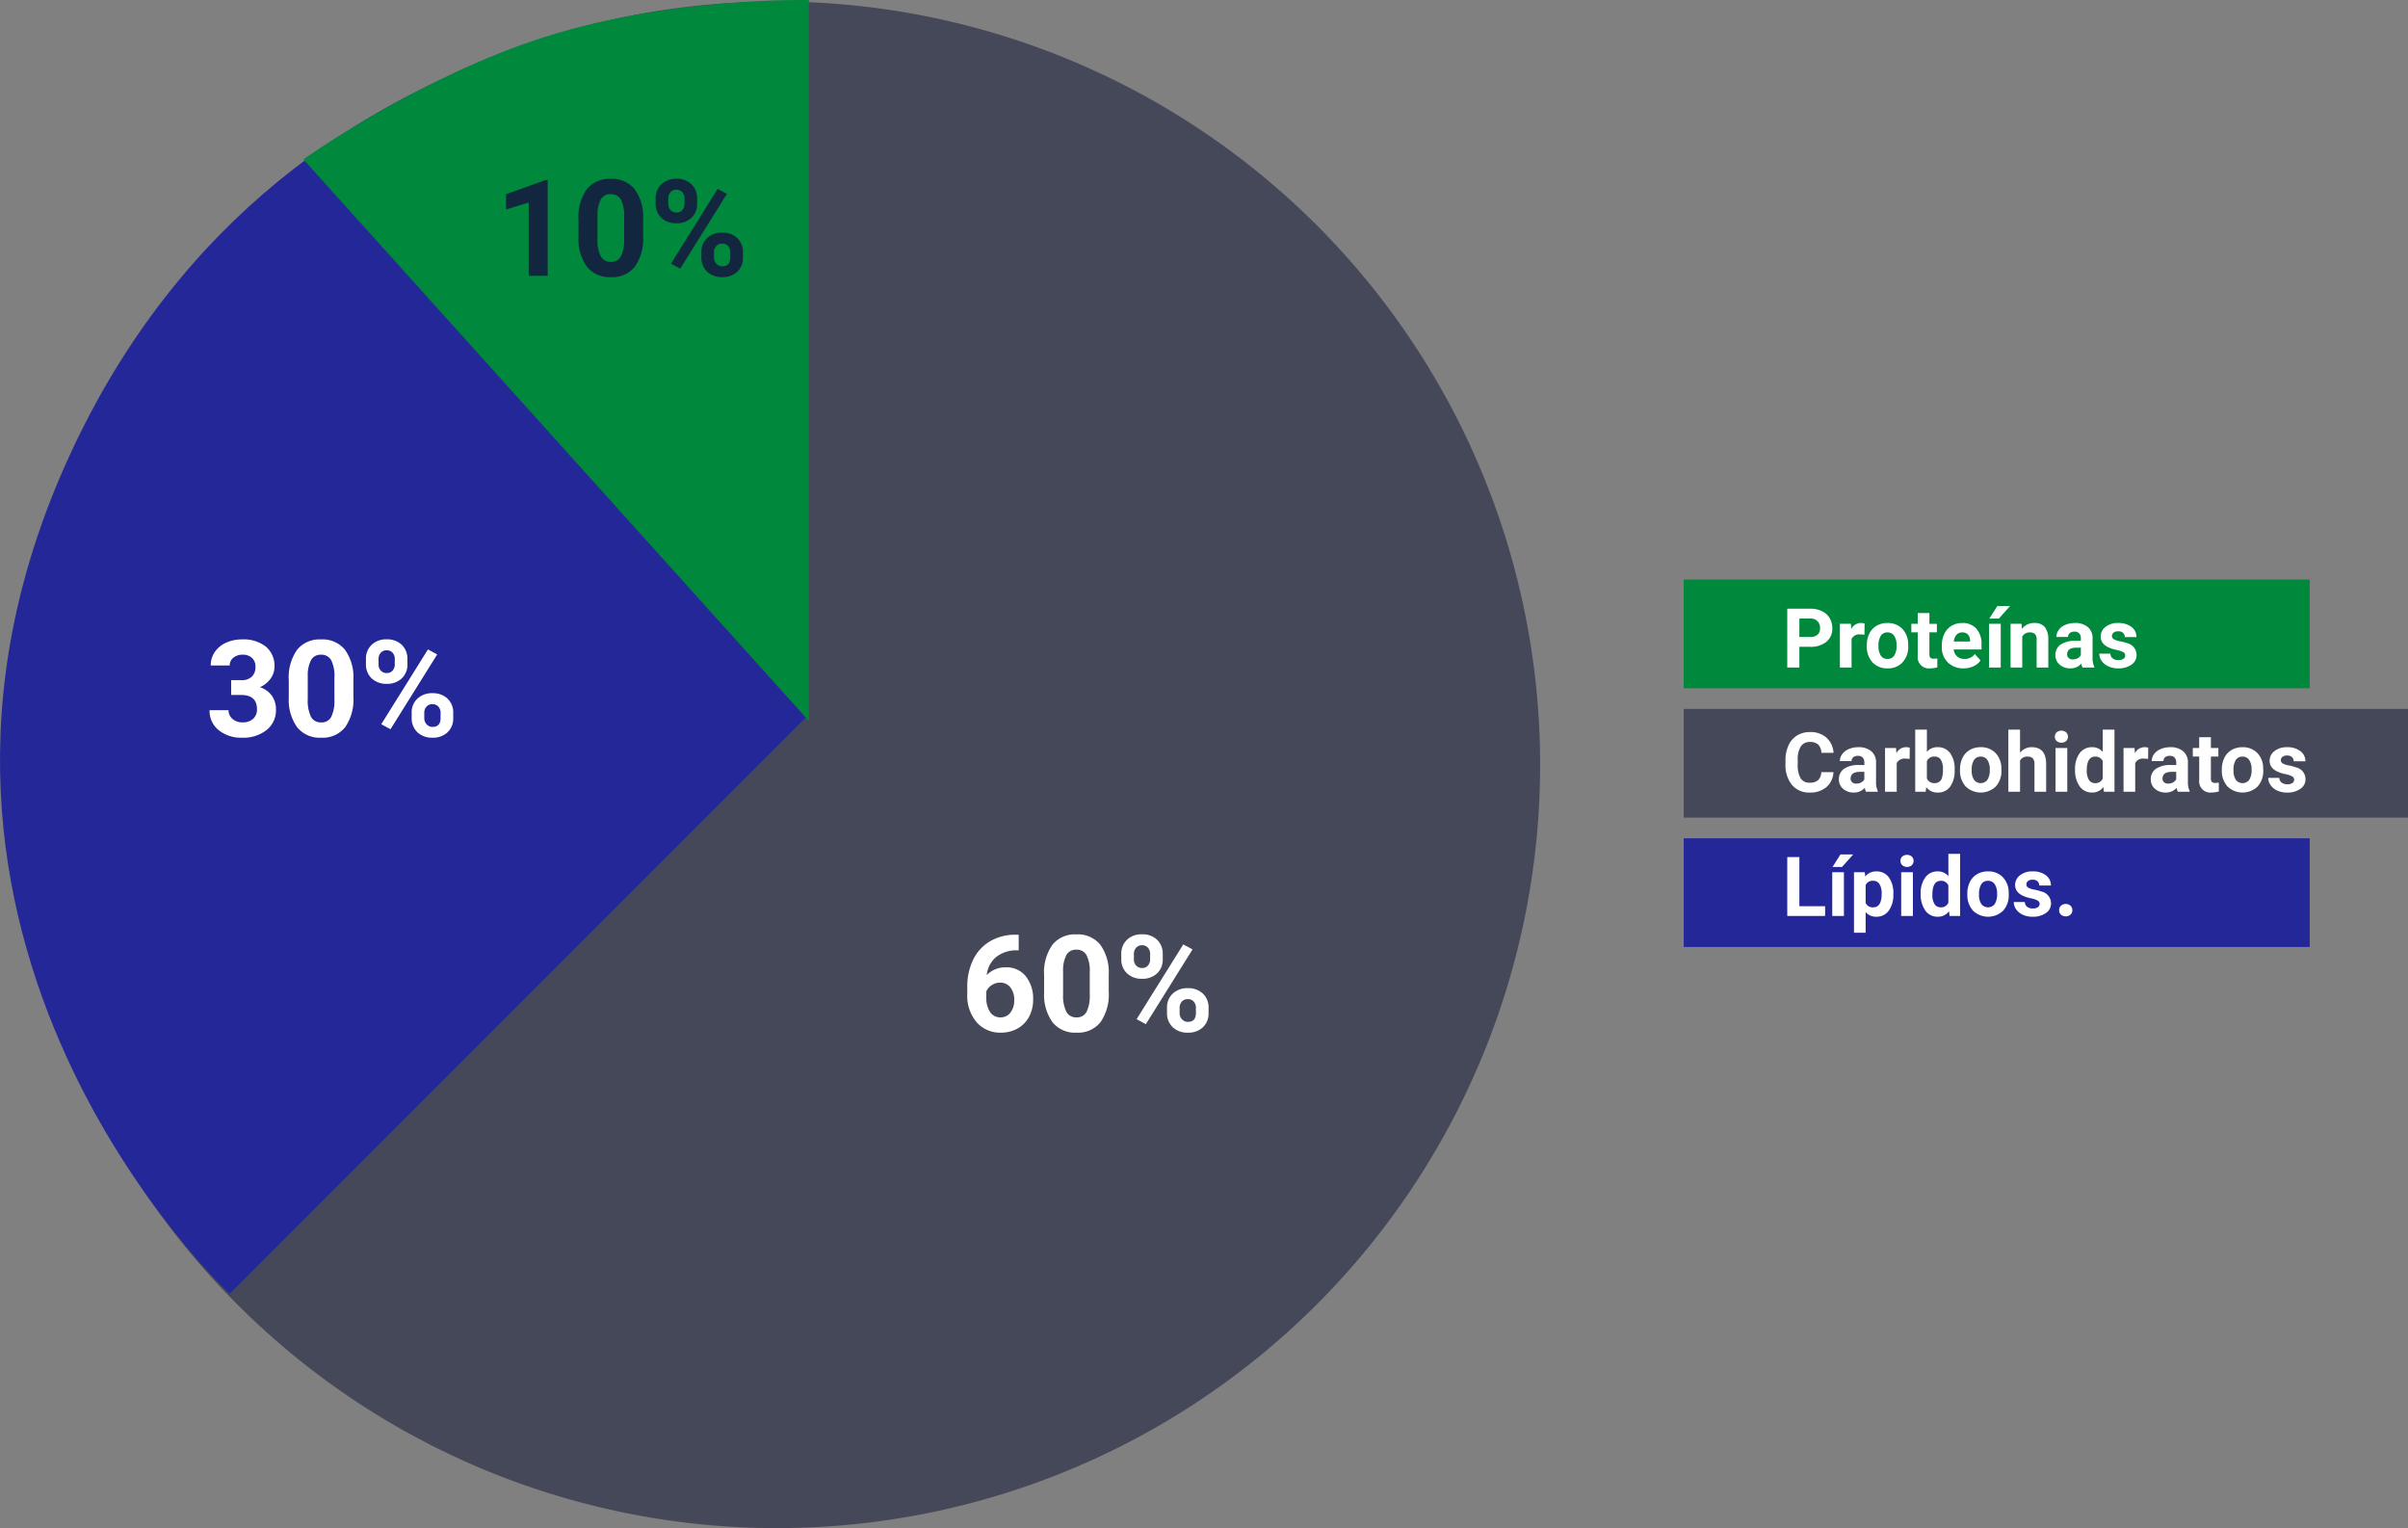 <svg xmlns="http://www.w3.org/2000/svg" width="465.445" height="295.302" viewBox="0 0 465.445 295.302">
  <rect x="0" y="0" width="465.445" height="295.302" fill="#808080" stroke="none"/>
  <g id="Grupo_1101081" data-name="Grupo 1101081" transform="translate(-409.195 -1942.35)">
    <path id="Trazado_875092" data-name="Trazado 875092" d="M147.5,0A147.5,147.5,0,1,1,0,147.5,147.5,147.5,0,0,1,147.5,0Z" transform="translate(411.889 1942.651)" fill="#454858"/>
    <path id="Trazado_874530" data-name="Trazado 874530" d="M3795.668-9757v137.758L3683.71-9507.284s-73.912-68.372-31.017-161.864S3795.668-9757,3795.668-9757Z" transform="translate(-3230.111 11699.651)" fill="#242798"/>
    <path id="Trazado_874531" data-name="Trazado 874531" d="M3795.668-9617.961v-139.328s-26.392-.642-50.823,7.056-46.9,23.733-46.9,23.733Z" transform="translate(-3230.111 11699.651)" fill="#00883c"/>
    <path id="Trazado_876890" data-name="Trazado 876890" d="M10.169,0H6.5V-14.162L2.12-12.81v-2.958L9.775-18.51h.394ZM28.615-7.643a9.364,9.364,0,0,1-1.587,5.865A5.539,5.539,0,0,1,22.382.254a5.578,5.578,0,0,1-4.621-1.993,9.09,9.09,0,0,1-1.638-5.713v-3.4a9.241,9.241,0,0,1,1.606-5.878,5.581,5.581,0,0,1,4.627-2.006,5.586,5.586,0,0,1,4.621,1.987,9.062,9.062,0,0,1,1.638,5.707Zm-3.669-3.741a6.769,6.769,0,0,0-.628-3.349,2.124,2.124,0,0,0-1.961-1.048,2.086,2.086,0,0,0-1.911,1,6.334,6.334,0,0,0-.654,3.12v4.5A7.105,7.105,0,0,0,20.408-3.8a2.1,2.1,0,0,0,1.974,1.1,2.06,2.06,0,0,0,1.942-1.055,6.935,6.935,0,0,0,.622-3.228ZM31.04-14.93a3.655,3.655,0,0,1,1.1-2.761,4.006,4.006,0,0,1,2.895-1.06,4.069,4.069,0,0,1,2.92,1.047,3.724,3.724,0,0,1,1.1,2.837v.914a3.608,3.608,0,0,1-1.1,2.755,4.048,4.048,0,0,1-2.895,1.041A4.074,4.074,0,0,1,32.151-11.2a3.7,3.7,0,0,1-1.111-2.825Zm2.438.993a1.726,1.726,0,0,0,.438,1.232,1.5,1.5,0,0,0,1.149.466,1.434,1.434,0,0,0,1.13-.473,1.836,1.836,0,0,0,.419-1.264v-.945a1.8,1.8,0,0,0-.419-1.239,1.464,1.464,0,0,0-1.155-.473,1.468,1.468,0,0,0-1.13.466,1.835,1.835,0,0,0-.432,1.3Zm6.4,9.4a3.608,3.608,0,0,1,1.117-2.761,4.062,4.062,0,0,1,2.895-1.047A4.1,4.1,0,0,1,46.8-7.306a3.7,3.7,0,0,1,1.111,2.85v.914A3.635,3.635,0,0,1,46.82-.793,4.024,4.024,0,0,1,43.913.254,4.072,4.072,0,0,1,40.98-.8a3.681,3.681,0,0,1-1.1-2.793Zm2.438,1.006a1.712,1.712,0,0,0,.457,1.2,1.486,1.486,0,0,0,1.143.5q1.549,0,1.549-1.724v-.971a1.741,1.741,0,0,0-.432-1.232,1.483,1.483,0,0,0-1.143-.466,1.483,1.483,0,0,0-1.143.466,1.8,1.8,0,0,0-.432,1.271ZM35.788-1.384,34-2.349,43.024-16.8l1.79.965Z" transform="translate(504.889 1995.651)" fill="#12263f"/>
    <path id="Trazado_876891" data-name="Trazado 876891" d="M4.989-10.867H6.944a2.755,2.755,0,0,0,2.069-.7,2.559,2.559,0,0,0,.673-1.854,2.262,2.262,0,0,0-.667-1.739,2.583,2.583,0,0,0-1.834-.622,2.707,2.707,0,0,0-1.765.578,1.847,1.847,0,0,0-.711,1.5H1.041a4.512,4.512,0,0,1,.781-2.6,5.2,5.2,0,0,1,2.184-1.8A7.288,7.288,0,0,1,7.1-18.738a6.911,6.911,0,0,1,4.6,1.4,4.786,4.786,0,0,1,1.663,3.866,3.889,3.889,0,0,1-.774,2.336A5.031,5.031,0,0,1,10.55-9.5a4.593,4.593,0,0,1,2.33,1.676,4.546,4.546,0,0,1,.768,2.641,4.866,4.866,0,0,1-1.8,3.948A7.223,7.223,0,0,1,7.1.254a6.849,6.849,0,0,1-4.526-1.46A4.768,4.768,0,0,1,.813-5.065H4.481a2.126,2.126,0,0,0,.781,1.7,2.877,2.877,0,0,0,1.923.66A2.891,2.891,0,0,0,9.236-3.4,2.388,2.388,0,0,0,9.979-5.23Q9.979-8,6.932-8H4.989ZM28.615-7.643a9.364,9.364,0,0,1-1.587,5.865A5.539,5.539,0,0,1,22.382.254a5.578,5.578,0,0,1-4.621-1.993,9.09,9.09,0,0,1-1.638-5.713v-3.4a9.241,9.241,0,0,1,1.606-5.878,5.581,5.581,0,0,1,4.627-2.006,5.586,5.586,0,0,1,4.621,1.987,9.062,9.062,0,0,1,1.638,5.707Zm-3.669-3.741a6.769,6.769,0,0,0-.628-3.349,2.124,2.124,0,0,0-1.961-1.048,2.086,2.086,0,0,0-1.911,1,6.334,6.334,0,0,0-.654,3.12v4.5A7.105,7.105,0,0,0,20.408-3.8a2.1,2.1,0,0,0,1.974,1.1,2.06,2.06,0,0,0,1.942-1.055,6.935,6.935,0,0,0,.622-3.228ZM31.04-14.93a3.655,3.655,0,0,1,1.1-2.761,4.006,4.006,0,0,1,2.895-1.06,4.069,4.069,0,0,1,2.92,1.047,3.724,3.724,0,0,1,1.1,2.837v.914a3.608,3.608,0,0,1-1.1,2.755,4.048,4.048,0,0,1-2.895,1.041A4.074,4.074,0,0,1,32.151-11.2a3.7,3.7,0,0,1-1.111-2.825Zm2.438.993a1.726,1.726,0,0,0,.438,1.232,1.5,1.5,0,0,0,1.149.466,1.434,1.434,0,0,0,1.13-.473,1.836,1.836,0,0,0,.419-1.264v-.945a1.8,1.8,0,0,0-.419-1.239,1.464,1.464,0,0,0-1.155-.473,1.468,1.468,0,0,0-1.13.466,1.835,1.835,0,0,0-.432,1.3Zm6.4,9.4a3.608,3.608,0,0,1,1.117-2.761,4.062,4.062,0,0,1,2.895-1.047A4.1,4.1,0,0,1,46.8-7.306a3.7,3.7,0,0,1,1.111,2.85v.914A3.635,3.635,0,0,1,46.82-.793,4.024,4.024,0,0,1,43.913.254,4.072,4.072,0,0,1,40.98-.8a3.681,3.681,0,0,1-1.1-2.793Zm2.438,1.006a1.712,1.712,0,0,0,.457,1.2,1.486,1.486,0,0,0,1.143.5q1.549,0,1.549-1.724v-.971a1.741,1.741,0,0,0-.432-1.232,1.483,1.483,0,0,0-1.143-.466,1.483,1.483,0,0,0-1.143.466,1.8,1.8,0,0,0-.432,1.271ZM35.788-1.384,34-2.349,43.024-16.8l1.79.965Z" transform="translate(448.889 2084.651)" fill="#fff"/>
    <path id="Trazado_876892" data-name="Trazado 876892" d="M11.21-18.675v3.021h-.355a6.233,6.233,0,0,0-4.005,1.295,5.261,5.261,0,0,0-1.822,3.491,5,5,0,0,1,3.72-1.5,4.708,4.708,0,0,1,3.834,1.727A6.921,6.921,0,0,1,14-6.094a6.808,6.808,0,0,1-.781,3.263A5.6,5.6,0,0,1,11.013-.559,6.418,6.418,0,0,1,7.782.254,5.994,5.994,0,0,1,3.066-1.777,7.885,7.885,0,0,1,1.27-7.2v-1.32a11.866,11.866,0,0,1,1.136-5.313A8.331,8.331,0,0,1,5.668-17.4,9.561,9.561,0,0,1,10.6-18.675ZM7.63-9.407a2.931,2.931,0,0,0-1.612.462A2.786,2.786,0,0,0,4.951-7.722v1.115a4.94,4.94,0,0,0,.724,2.87A2.338,2.338,0,0,0,7.706-2.7a2.313,2.313,0,0,0,1.911-.931,3.8,3.8,0,0,0,.73-2.414A3.791,3.791,0,0,0,9.61-8.482,2.4,2.4,0,0,0,7.63-9.407ZM28.615-7.643a9.364,9.364,0,0,1-1.587,5.865A5.539,5.539,0,0,1,22.382.254a5.578,5.578,0,0,1-4.621-1.993,9.09,9.09,0,0,1-1.638-5.713v-3.4a9.241,9.241,0,0,1,1.606-5.878,5.581,5.581,0,0,1,4.627-2.006,5.586,5.586,0,0,1,4.621,1.987,9.062,9.062,0,0,1,1.638,5.707Zm-3.669-3.741a6.769,6.769,0,0,0-.628-3.349,2.124,2.124,0,0,0-1.961-1.048,2.086,2.086,0,0,0-1.911,1,6.334,6.334,0,0,0-.654,3.12v4.5A7.105,7.105,0,0,0,20.408-3.8a2.1,2.1,0,0,0,1.974,1.1,2.06,2.06,0,0,0,1.942-1.055,6.935,6.935,0,0,0,.622-3.228ZM31.04-14.93a3.655,3.655,0,0,1,1.1-2.761,4.006,4.006,0,0,1,2.895-1.06,4.069,4.069,0,0,1,2.92,1.047,3.724,3.724,0,0,1,1.1,2.837v.914a3.608,3.608,0,0,1-1.1,2.755,4.048,4.048,0,0,1-2.895,1.041A4.074,4.074,0,0,1,32.151-11.2a3.7,3.7,0,0,1-1.111-2.825Zm2.438.993a1.726,1.726,0,0,0,.438,1.232,1.5,1.5,0,0,0,1.149.466,1.434,1.434,0,0,0,1.13-.473,1.836,1.836,0,0,0,.419-1.264v-.945a1.8,1.8,0,0,0-.419-1.239,1.464,1.464,0,0,0-1.155-.473,1.468,1.468,0,0,0-1.13.466,1.835,1.835,0,0,0-.432,1.3Zm6.4,9.4a3.608,3.608,0,0,1,1.117-2.761,4.062,4.062,0,0,1,2.895-1.047A4.1,4.1,0,0,1,46.8-7.306a3.7,3.7,0,0,1,1.111,2.85v.914A3.635,3.635,0,0,1,46.82-.793,4.024,4.024,0,0,1,43.913.254,4.072,4.072,0,0,1,40.98-.8a3.681,3.681,0,0,1-1.1-2.793Zm2.438,1.006a1.712,1.712,0,0,0,.457,1.2,1.486,1.486,0,0,0,1.143.5q1.549,0,1.549-1.724v-.971a1.741,1.741,0,0,0-.432-1.232,1.483,1.483,0,0,0-1.143-.466,1.483,1.483,0,0,0-1.143.466,1.8,1.8,0,0,0-.432,1.271ZM35.788-1.384,34-2.349,43.024-16.8l1.79.965Z" transform="translate(594.889 2141.651)" fill="#fff"/>
    <path id="Trazado_876893" data-name="Trazado 876893" d="M0,0H121V21H0Z" transform="translate(734.64 2054.35)" fill="#00883c"/>
    <path id="Trazado_876856" data-name="Trazado 876856" d="M0,0H140V21H0Z" transform="translate(734.64 2079.35)" fill="#454858"/>
    <path id="Trazado_876894" data-name="Trazado 876894" d="M0,0H121V21H0Z" transform="translate(734.64 2104.35)" fill="#242798"/>
    <path id="Trazado_876895" data-name="Trazado 876895" d="M3.359-4.008V0H1.016V-11.375H5.453a5.134,5.134,0,0,1,2.254.469A3.454,3.454,0,0,1,9.2-9.574a3.714,3.714,0,0,1,.523,1.965A3.266,3.266,0,0,1,8.582-4.973a4.767,4.767,0,0,1-3.168.965Zm0-1.9H5.453a2.059,2.059,0,0,0,1.418-.437,1.591,1.591,0,0,0,.488-1.25,1.876,1.876,0,0,0-.492-1.352,1.839,1.839,0,0,0-1.359-.531H3.359Zm12.578-.43a6.134,6.134,0,0,0-.812-.062,1.654,1.654,0,0,0-1.68.867V0H11.188V-8.453H13.32l.063,1.008a2.092,2.092,0,0,1,1.883-1.164,2.366,2.366,0,0,1,.7.1ZM16.391-4.3a5.013,5.013,0,0,1,.484-2.242A3.546,3.546,0,0,1,18.27-8.07a4.069,4.069,0,0,1,2.113-.539,3.849,3.849,0,0,1,2.793,1.047,4.2,4.2,0,0,1,1.207,2.844l.016.578A4.418,4.418,0,0,1,23.313-1.02,3.775,3.775,0,0,1,20.4.156,3.793,3.793,0,0,1,17.48-1.016,4.5,4.5,0,0,1,16.391-4.2Zm2.258.16A3.16,3.16,0,0,0,19.1-2.3a1.5,1.5,0,0,0,1.3.638,1.5,1.5,0,0,0,1.281-.63,3.457,3.457,0,0,0,.461-2.015A3.128,3.128,0,0,0,21.68-6.14a1.5,1.5,0,0,0-1.3-.649,1.474,1.474,0,0,0-1.281.646A3.516,3.516,0,0,0,18.648-4.144Zm9.844-6.387v2.078h1.445V-6.8H28.492v4.219a1.007,1.007,0,0,0,.18.672.9.9,0,0,0,.688.2,3.6,3.6,0,0,0,.664-.055V-.047a4.648,4.648,0,0,1-1.367.2,2.156,2.156,0,0,1-2.422-2.4V-6.8H25V-8.453h1.234v-2.078ZM35.086.156A4.15,4.15,0,0,1,32.059-.984a4.054,4.054,0,0,1-1.168-3.039v-.219a5.106,5.106,0,0,1,.492-2.277,3.612,3.612,0,0,1,1.395-1.547,3.914,3.914,0,0,1,2.059-.543,3.508,3.508,0,0,1,2.73,1.094,4.444,4.444,0,0,1,1,3.1v.922H33.18a2.1,2.1,0,0,0,.66,1.328,2,2,0,0,0,1.395.5,2.437,2.437,0,0,0,2.039-.945l1.109,1.242A3.389,3.389,0,0,1,37.008-.246,4.511,4.511,0,0,1,35.086.156Zm-.258-6.945a1.411,1.411,0,0,0-1.09.455,2.357,2.357,0,0,0-.535,1.3h3.141v-.181a1.681,1.681,0,0,0-.406-1.165A1.456,1.456,0,0,0,34.828-6.789ZM42.281,0H40.023V-8.453h2.258Zm-.664-11.883h2.461L41.914-9.461H40.078ZM46.3-8.453l.07.977A2.951,2.951,0,0,1,48.8-8.609a2.453,2.453,0,0,1,2,.789,3.682,3.682,0,0,1,.672,2.359V0H49.219V-5.419a1.47,1.47,0,0,0-.312-1.045,1.4,1.4,0,0,0-1.039-.325,1.553,1.553,0,0,0-1.43.814V0H44.18V-8.453ZM58.086,0a2.507,2.507,0,0,1-.227-.758,2.732,2.732,0,0,1-2.133.914,3,3,0,0,1-2.059-.719,2.312,2.312,0,0,1-.816-1.812,2.389,2.389,0,0,1,1-2.062,4.915,4.915,0,0,1,2.879-.727h1.039v-.484a1.393,1.393,0,0,0-.3-.937,1.183,1.183,0,0,0-.949-.352,1.345,1.345,0,0,0-.895.273.929.929,0,0,0-.324.75H53.039a2.268,2.268,0,0,1,.453-1.359,3,3,0,0,1,1.281-.98,4.669,4.669,0,0,1,1.859-.355,3.689,3.689,0,0,1,2.48.785,2.747,2.747,0,0,1,.918,2.207v3.664a4.041,4.041,0,0,0,.336,1.82V0ZM56.219-1.57a1.945,1.945,0,0,0,.922-.223,1.462,1.462,0,0,0,.625-.6V-3.844h-.844q-1.7,0-1.8,1.172l-.008.133a.9.9,0,0,0,.3.7A1.153,1.153,0,0,0,56.219-1.57Zm10.125-.766a.727.727,0,0,0-.41-.652,4.659,4.659,0,0,0-1.316-.426Q61.6-4.047,61.6-5.977a2.323,2.323,0,0,1,.934-1.879,3.766,3.766,0,0,1,2.441-.754,4.053,4.053,0,0,1,2.574.758,2.388,2.388,0,0,1,.965,1.969H66.258a1.092,1.092,0,0,0-.312-.8A1.322,1.322,0,0,0,64.969-7a1.351,1.351,0,0,0-.883.258.814.814,0,0,0-.312.656.7.7,0,0,0,.355.605,3.657,3.657,0,0,0,1.2.4A9.8,9.8,0,0,1,66.75-4.7,2.336,2.336,0,0,1,68.539-2.43a2.2,2.2,0,0,1-.992,1.871,4.28,4.28,0,0,1-2.562.715A4.47,4.47,0,0,1,63.1-.223,3.166,3.166,0,0,1,61.8-1.262a2.414,2.414,0,0,1-.469-1.426h2.141a1.179,1.179,0,0,0,.445.922,1.766,1.766,0,0,0,1.109.32,1.635,1.635,0,0,0,.98-.246A.766.766,0,0,0,66.344-2.336ZM9.945,20.211A4.025,4.025,0,0,1,8.59,23.1a4.76,4.76,0,0,1-3.223,1.055,4.28,4.28,0,0,1-3.441-1.473A6.038,6.038,0,0,1,.672,18.641v-.7a6.819,6.819,0,0,1,.578-2.891A4.332,4.332,0,0,1,2.9,13.137a4.629,4.629,0,0,1,2.5-.668A4.637,4.637,0,0,1,8.57,13.523a4.326,4.326,0,0,1,1.391,2.961H7.617A2.376,2.376,0,0,0,7,14.887a2.271,2.271,0,0,0-1.605-.5,1.991,1.991,0,0,0-1.754.84,4.707,4.707,0,0,0-.6,2.605V18.7a5.038,5.038,0,0,0,.559,2.7,1.954,1.954,0,0,0,1.762.852,2.314,2.314,0,0,0,1.621-.5A2.241,2.241,0,0,0,7.6,20.211ZM16.234,24a2.507,2.507,0,0,1-.227-.758,2.732,2.732,0,0,1-2.133.914,3,3,0,0,1-2.059-.719A2.312,2.312,0,0,1,11,21.625a2.389,2.389,0,0,1,1-2.062,4.915,4.915,0,0,1,2.879-.727h1.039v-.484a1.393,1.393,0,0,0-.3-.937,1.183,1.183,0,0,0-.949-.352,1.345,1.345,0,0,0-.895.273.929.929,0,0,0-.324.75H11.188a2.268,2.268,0,0,1,.453-1.359,3,3,0,0,1,1.281-.98,4.669,4.669,0,0,1,1.859-.355,3.689,3.689,0,0,1,2.48.785,2.747,2.747,0,0,1,.918,2.207v3.664a4.041,4.041,0,0,0,.336,1.82V24Zm-1.867-1.57a1.945,1.945,0,0,0,.922-.223,1.462,1.462,0,0,0,.625-.6V20.156H15.07q-1.7,0-1.8,1.172l-.008.133a.9.9,0,0,0,.3.7A1.153,1.153,0,0,0,14.367,22.43Zm10.3-4.766a6.134,6.134,0,0,0-.812-.062,1.654,1.654,0,0,0-1.68.867V24H19.914V15.547h2.133l.063,1.008a2.092,2.092,0,0,1,1.883-1.164,2.366,2.366,0,0,1,.7.1Zm8.7,2.188A5.119,5.119,0,0,1,32.5,23.02a2.872,2.872,0,0,1-2.422,1.137,2.639,2.639,0,0,1-2.2-1.055l-.1.9H25.75V12h2.258v4.3a2.571,2.571,0,0,1,2.055-.914,2.9,2.9,0,0,1,2.426,1.137,5.126,5.126,0,0,1,.879,3.2Zm-2.258-.172A3.381,3.381,0,0,0,30.7,17.8a1.372,1.372,0,0,0-1.211-.592,1.489,1.489,0,0,0-1.484.885v3.346a1.509,1.509,0,0,0,1.5.893,1.4,1.4,0,0,0,1.438-1.081A5.6,5.6,0,0,0,31.109,19.679Zm3.3.016a5.013,5.013,0,0,1,.484-2.242,3.546,3.546,0,0,1,1.395-1.523,4.069,4.069,0,0,1,2.113-.539,3.849,3.849,0,0,1,2.793,1.047A4.2,4.2,0,0,1,42.4,19.281l.016.578a4.418,4.418,0,0,1-1.086,3.121,4.209,4.209,0,0,1-5.832,0,4.5,4.5,0,0,1-1.09-3.187Zm2.258.16a3.16,3.16,0,0,0,.453,1.843,1.628,1.628,0,0,0,2.578.008,3.457,3.457,0,0,0,.461-2.015A3.128,3.128,0,0,0,39.7,17.86a1.5,1.5,0,0,0-1.3-.649,1.474,1.474,0,0,0-1.281.646A3.516,3.516,0,0,0,36.664,19.856Zm9.344-3.387a2.818,2.818,0,0,1,2.258-1.078q2.75,0,2.789,3.2V24H48.8V18.636a1.577,1.577,0,0,0-.312-1.077,1.338,1.338,0,0,0-1.039-.348,1.536,1.536,0,0,0-1.437.767V24H43.75V12h2.258ZM55.141,24H52.875V15.547h2.266Zm-2.4-10.641a1.112,1.112,0,0,1,.34-.836,1.465,1.465,0,0,1,1.848,0,1.193,1.193,0,0,1,0,1.68,1.448,1.448,0,0,1-1.836,0A1.108,1.108,0,0,1,52.742,13.359Zm3.906,6.352a5.094,5.094,0,0,1,.887-3.148,2.877,2.877,0,0,1,2.426-1.172A2.589,2.589,0,0,1,62,16.313V12h2.266V24H62.227l-.109-.9a2.657,2.657,0,0,1-2.172,1.055,2.869,2.869,0,0,1-2.395-1.176A5.258,5.258,0,0,1,56.648,19.711Zm2.258.161A3.355,3.355,0,0,0,59.32,21.7a1.348,1.348,0,0,0,1.2.636A1.51,1.51,0,0,0,62,21.449V18.1a1.489,1.489,0,0,0-1.461-.887Q58.906,17.211,58.906,19.872Zm11.859-2.208a6.134,6.134,0,0,0-.812-.062,1.654,1.654,0,0,0-1.68.867V24H66.016V15.547h2.133l.063,1.008a2.092,2.092,0,0,1,1.883-1.164,2.366,2.366,0,0,1,.7.1ZM76.516,24a2.507,2.507,0,0,1-.227-.758,2.732,2.732,0,0,1-2.133.914,3,3,0,0,1-2.059-.719,2.312,2.312,0,0,1-.816-1.812,2.389,2.389,0,0,1,1-2.062,4.915,4.915,0,0,1,2.879-.727H76.2v-.484a1.393,1.393,0,0,0-.3-.937,1.183,1.183,0,0,0-.949-.352,1.345,1.345,0,0,0-.895.273.929.929,0,0,0-.324.75H71.469a2.268,2.268,0,0,1,.453-1.359,3,3,0,0,1,1.281-.98,4.669,4.669,0,0,1,1.859-.355,3.689,3.689,0,0,1,2.48.785,2.747,2.747,0,0,1,.918,2.207v3.664a4.041,4.041,0,0,0,.336,1.82V24Zm-1.867-1.57a1.945,1.945,0,0,0,.922-.223,1.462,1.462,0,0,0,.625-.6V20.156h-.844q-1.7,0-1.8,1.172l-.008.133a.9.9,0,0,0,.3.7A1.153,1.153,0,0,0,74.648,22.43Zm8.25-8.961v2.078h1.445V17.2H82.9v4.219a1.007,1.007,0,0,0,.18.672.9.9,0,0,0,.688.2,3.6,3.6,0,0,0,.664-.055v1.711a4.648,4.648,0,0,1-1.367.2,2.156,2.156,0,0,1-2.422-2.4V17.2H79.406V15.547h1.234V13.469ZM85.016,19.7a5.013,5.013,0,0,1,.484-2.242,3.546,3.546,0,0,1,1.395-1.523,4.069,4.069,0,0,1,2.113-.539A3.849,3.849,0,0,1,91.8,16.438a4.2,4.2,0,0,1,1.207,2.844l.016.578a4.418,4.418,0,0,1-1.086,3.121,4.209,4.209,0,0,1-5.832,0,4.5,4.5,0,0,1-1.09-3.187Zm2.258.16a3.16,3.16,0,0,0,.453,1.843,1.628,1.628,0,0,0,2.578.008,3.457,3.457,0,0,0,.461-2.015A3.128,3.128,0,0,0,90.3,17.86a1.5,1.5,0,0,0-1.3-.649,1.474,1.474,0,0,0-1.281.646A3.516,3.516,0,0,0,87.273,19.856Zm11.719,1.808a.727.727,0,0,0-.41-.652,4.659,4.659,0,0,0-1.316-.426q-3.016-.633-3.016-2.562a2.323,2.323,0,0,1,.934-1.879,3.766,3.766,0,0,1,2.441-.754,4.053,4.053,0,0,1,2.574.758,2.388,2.388,0,0,1,.965,1.969H98.906a1.092,1.092,0,0,0-.312-.8A1.322,1.322,0,0,0,97.617,17a1.351,1.351,0,0,0-.883.258.814.814,0,0,0-.312.656.7.7,0,0,0,.355.605,3.657,3.657,0,0,0,1.2.4A9.8,9.8,0,0,1,99.4,19.3a2.336,2.336,0,0,1,1.789,2.273,2.2,2.2,0,0,1-.992,1.871,4.28,4.28,0,0,1-2.562.715,4.47,4.47,0,0,1-1.887-.379,3.166,3.166,0,0,1-1.293-1.039,2.414,2.414,0,0,1-.469-1.426h2.141a1.179,1.179,0,0,0,.445.922,1.766,1.766,0,0,0,1.109.32,1.635,1.635,0,0,0,.98-.246A.766.766,0,0,0,98.992,21.664ZM3.359,46.117H8.336V48H1.016V36.625H3.359ZM11.969,48H9.711V39.547h2.258ZM11.3,36.117h2.461L11.6,38.539H9.766Zm10.219,7.734a5.07,5.07,0,0,1-.887,3.129,2.843,2.843,0,0,1-2.395,1.176,2.633,2.633,0,0,1-2.07-.891V51.25H13.914v-11.7h2.094l.078.828a2.654,2.654,0,0,1,2.141-.984,2.862,2.862,0,0,1,2.43,1.156,5.207,5.207,0,0,1,.867,3.188Zm-2.258-.172a3.345,3.345,0,0,0-.418-1.826,1.36,1.36,0,0,0-1.215-.643,1.478,1.478,0,0,0-1.461.815V45.5a1.5,1.5,0,0,0,1.477.839Q19.266,46.336,19.266,43.679ZM25.3,48H23.039V39.547H25.3Zm-2.4-10.641a1.112,1.112,0,0,1,.34-.836,1.465,1.465,0,0,1,1.848,0,1.193,1.193,0,0,1,0,1.68,1.448,1.448,0,0,1-1.836,0A1.108,1.108,0,0,1,22.906,37.359Zm3.906,6.352a5.094,5.094,0,0,1,.887-3.148,2.877,2.877,0,0,1,2.426-1.172,2.589,2.589,0,0,1,2.039.922V36H34.43V48H32.391l-.109-.9a2.657,2.657,0,0,1-2.172,1.055,2.869,2.869,0,0,1-2.395-1.176A5.258,5.258,0,0,1,26.813,43.711Zm2.258.161a3.355,3.355,0,0,0,.414,1.829,1.348,1.348,0,0,0,1.2.636,1.51,1.51,0,0,0,1.477-.887V42.1a1.489,1.489,0,0,0-1.461-.887Q29.07,41.211,29.07,43.872Zm6.758-.176a5.013,5.013,0,0,1,.484-2.242,3.546,3.546,0,0,1,1.395-1.523,4.069,4.069,0,0,1,2.113-.539,3.849,3.849,0,0,1,2.793,1.047,4.2,4.2,0,0,1,1.207,2.844l.016.578A4.418,4.418,0,0,1,42.75,46.98a4.209,4.209,0,0,1-5.832,0,4.5,4.5,0,0,1-1.09-3.187Zm2.258.16a3.16,3.16,0,0,0,.453,1.843,1.628,1.628,0,0,0,2.578.008,3.457,3.457,0,0,0,.461-2.015,3.128,3.128,0,0,0-.461-1.831,1.5,1.5,0,0,0-1.3-.649,1.474,1.474,0,0,0-1.281.646A3.516,3.516,0,0,0,38.086,43.856ZM49.8,45.664a.727.727,0,0,0-.41-.652,4.659,4.659,0,0,0-1.316-.426q-3.016-.633-3.016-2.562A2.323,2.323,0,0,1,46,40.145a3.766,3.766,0,0,1,2.441-.754,4.053,4.053,0,0,1,2.574.758,2.388,2.388,0,0,1,.965,1.969H49.719a1.092,1.092,0,0,0-.312-.8A1.322,1.322,0,0,0,48.43,41a1.351,1.351,0,0,0-.883.258.814.814,0,0,0-.312.656.7.7,0,0,0,.355.605,3.657,3.657,0,0,0,1.2.4,9.8,9.8,0,0,1,1.422.379A2.336,2.336,0,0,1,52,45.57a2.205,2.205,0,0,1-.992,1.871,4.28,4.28,0,0,1-2.562.715,4.47,4.47,0,0,1-1.887-.379,3.166,3.166,0,0,1-1.293-1.039,2.414,2.414,0,0,1-.469-1.426h2.141a1.179,1.179,0,0,0,.445.922,1.766,1.766,0,0,0,1.109.32,1.635,1.635,0,0,0,.98-.246A.766.766,0,0,0,49.8,45.664Zm3.766,1.227a1.137,1.137,0,0,1,.363-.875,1.412,1.412,0,0,1,1.828,0,1.137,1.137,0,0,1,.363.875,1.121,1.121,0,0,1-.359.863,1.435,1.435,0,0,1-1.836,0A1.121,1.121,0,0,1,53.57,46.891Z" transform="translate(753.64 2071.35)" fill="#fff"/>
  </g>
</svg>
